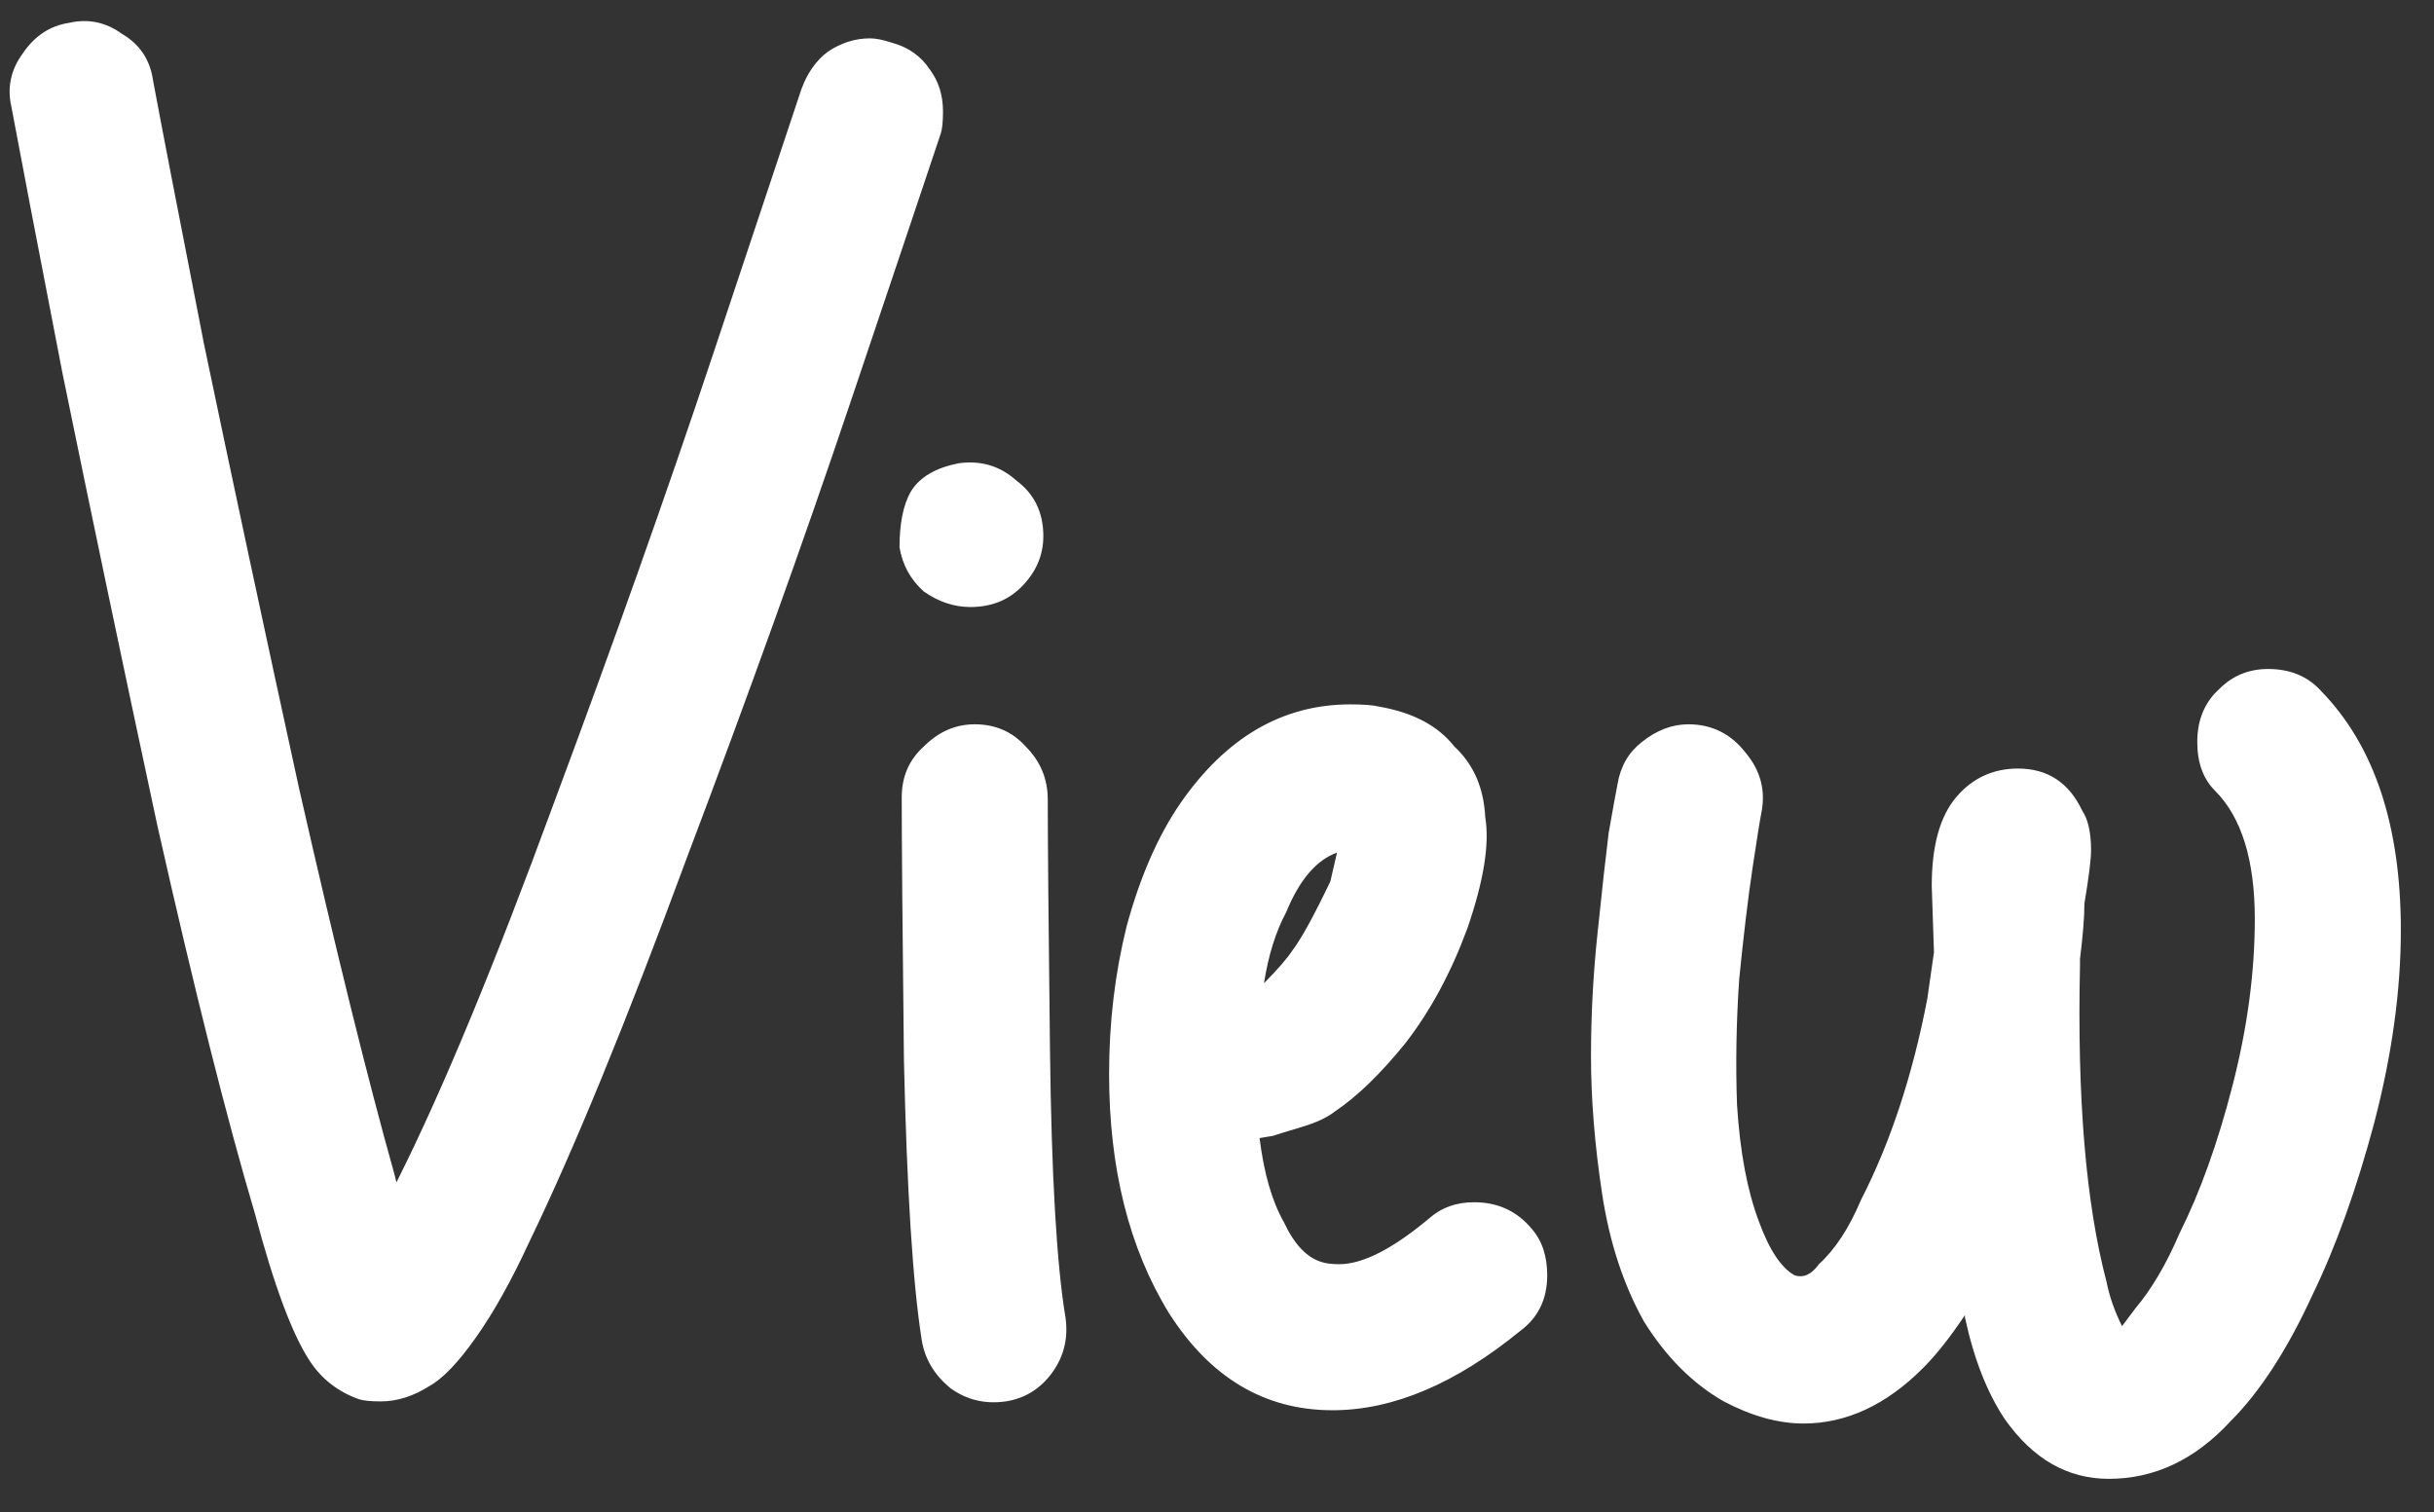 <svg width="66" height="41" viewBox="0 0 66 41" fill="none" xmlns="http://www.w3.org/2000/svg">
<rect x="0" y="0" width="66" height="41" fill="#333333" stroke="none"/>
<path d="M10.69 31.82L10.75 32.06L10.81 31.94C12.01 29.54 13.41 26.16 15.01 21.8C16.65 17.4 18.09 13.34 19.33 9.62C20.57 5.9 21.37 3.5 21.73 2.42C21.89 1.98 22.13 1.64 22.45 1.4C22.81 1.16 23.19 1.04 23.59 1.04C23.75 1.04 23.95 1.08 24.19 1.16C24.63 1.28 24.97 1.52 25.21 1.88C25.45 2.2 25.57 2.58 25.57 3.02C25.57 3.3 25.55 3.5 25.51 3.62C25.15 4.7 24.33 7.14 23.05 10.94C21.77 14.74 20.29 18.86 18.61 23.3C16.97 27.74 15.55 31.2 14.35 33.68C13.87 34.72 13.39 35.58 12.91 36.26C12.43 36.94 12.01 37.38 11.65 37.58C11.21 37.86 10.77 38 10.33 38C10.05 38 9.85 37.98 9.73 37.94C9.17 37.74 8.73 37.4 8.41 36.92C7.93 36.2 7.43 34.86 6.91 32.9C6.15 30.34 5.27 26.84 4.27 22.4C3.31 17.92 2.45 13.82 1.69 10.1C0.97 6.38 0.51 3.98 0.31 2.9C0.19 2.38 0.29 1.9 0.61 1.46C0.93 0.98 1.35 0.7 1.87 0.62C2.39 0.5 2.87 0.6 3.31 0.92C3.79 1.2 4.07 1.62 4.15 2.18C4.35 3.26 4.81 5.64 5.53 9.32C6.29 12.96 7.15 16.98 8.11 21.38C9.11 25.78 9.97 29.26 10.69 31.82ZM28.291 14.54C28.291 15.06 28.091 15.52 27.691 15.92C27.331 16.28 26.871 16.46 26.311 16.46C25.871 16.46 25.451 16.32 25.051 16.04C24.691 15.72 24.471 15.32 24.391 14.84C24.391 14.2 24.491 13.7 24.691 13.34C24.931 12.94 25.371 12.68 26.011 12.56C26.611 12.48 27.131 12.64 27.571 13.04C28.051 13.4 28.291 13.9 28.291 14.54ZM24.451 21.62C24.451 21.06 24.651 20.6 25.051 20.24C25.451 19.84 25.911 19.64 26.431 19.64C26.991 19.64 27.451 19.84 27.811 20.24C28.211 20.64 28.411 21.12 28.411 21.68C28.411 22.8 28.431 25.06 28.471 28.46C28.511 31.86 28.651 34.28 28.891 35.72C28.971 36.28 28.851 36.78 28.531 37.22C28.211 37.66 27.791 37.92 27.271 38C26.711 38.08 26.211 37.96 25.771 37.64C25.331 37.28 25.071 36.84 24.991 36.32C24.751 34.8 24.591 32.28 24.511 28.76C24.471 25.2 24.451 22.82 24.451 21.62ZM34.514 30.8L34.154 30.86C34.274 31.82 34.494 32.58 34.814 33.14C35.094 33.74 35.434 34.1 35.834 34.22C35.954 34.26 36.114 34.28 36.314 34.28C36.954 34.28 37.774 33.86 38.774 33.02C39.094 32.74 39.494 32.6 39.974 32.6C40.614 32.6 41.134 32.84 41.534 33.32C41.814 33.64 41.954 34.06 41.954 34.58C41.954 35.22 41.714 35.72 41.234 36.08C39.474 37.52 37.774 38.24 36.134 38.24C34.294 38.24 32.814 37.36 31.694 35.6C30.614 33.84 30.074 31.68 30.074 29.12C30.074 27.72 30.234 26.38 30.554 25.1C30.914 23.78 31.394 22.68 31.994 21.8C33.234 20 34.774 19.1 36.614 19.1C36.974 19.1 37.234 19.12 37.394 19.16C38.314 19.32 38.994 19.68 39.434 20.24C39.954 20.72 40.234 21.36 40.274 22.16C40.394 22.88 40.234 23.88 39.794 25.16C39.354 26.36 38.794 27.4 38.114 28.28C37.434 29.12 36.794 29.74 36.194 30.14C35.994 30.3 35.694 30.44 35.294 30.56C34.894 30.68 34.634 30.76 34.514 30.8ZM36.074 23.9L36.254 23.12C35.694 23.32 35.234 23.86 34.874 24.74C34.594 25.26 34.394 25.9 34.274 26.66C34.634 26.3 34.894 26 35.054 25.76C35.294 25.44 35.634 24.82 36.074 23.9ZM57.121 34.76C57.201 35.16 57.341 35.56 57.541 35.96L57.901 35.48C58.341 34.96 58.741 34.28 59.101 33.44C59.661 32.32 60.141 30.98 60.541 29.42C60.941 27.86 61.141 26.36 61.141 24.92C61.141 23.32 60.781 22.16 60.061 21.44C59.741 21.12 59.581 20.68 59.581 20.12C59.581 19.52 59.781 19.04 60.181 18.68C60.541 18.32 60.981 18.14 61.501 18.14C62.101 18.14 62.581 18.34 62.941 18.74C64.381 20.22 65.101 22.38 65.101 25.22C65.101 26.86 64.861 28.6 64.381 30.44C63.901 32.24 63.341 33.8 62.701 35.12C62.021 36.6 61.281 37.74 60.481 38.54C59.521 39.58 58.421 40.1 57.181 40.1C56.061 40.1 55.121 39.56 54.361 38.48C53.881 37.76 53.521 36.84 53.281 35.72V35.66C52.881 36.26 52.501 36.74 52.141 37.1C51.141 38.1 50.061 38.6 48.901 38.6C48.221 38.6 47.501 38.4 46.741 38C45.901 37.52 45.181 36.8 44.581 35.84C44.021 34.84 43.641 33.68 43.441 32.36C43.241 31.04 43.141 29.8 43.141 28.64C43.141 27.52 43.201 26.4 43.321 25.28C43.441 24.12 43.541 23.22 43.621 22.58C43.741 21.9 43.821 21.46 43.861 21.26C43.941 20.78 44.161 20.4 44.521 20.12C44.921 19.8 45.341 19.64 45.781 19.64C46.421 19.64 46.941 19.9 47.341 20.42C47.741 20.9 47.881 21.44 47.761 22.04C47.721 22.24 47.641 22.74 47.521 23.54C47.401 24.34 47.281 25.34 47.161 26.54C47.081 27.7 47.061 28.84 47.101 29.96C47.181 31.24 47.381 32.3 47.701 33.14C47.981 33.9 48.301 34.38 48.661 34.58C48.901 34.66 49.121 34.56 49.321 34.28C49.761 33.88 50.141 33.3 50.461 32.54C51.261 30.98 51.861 29.16 52.261 27.08L52.441 25.82L52.381 24.02C52.381 22.94 52.601 22.14 53.041 21.62C53.481 21.1 54.041 20.84 54.721 20.84C55.521 20.84 56.101 21.22 56.461 21.98C56.621 22.22 56.701 22.58 56.701 23.06C56.701 23.3 56.641 23.78 56.521 24.5C56.521 24.86 56.481 25.36 56.401 26V26.18C56.321 29.78 56.561 32.64 57.121 34.76Z" fill="white"/>
</svg>
